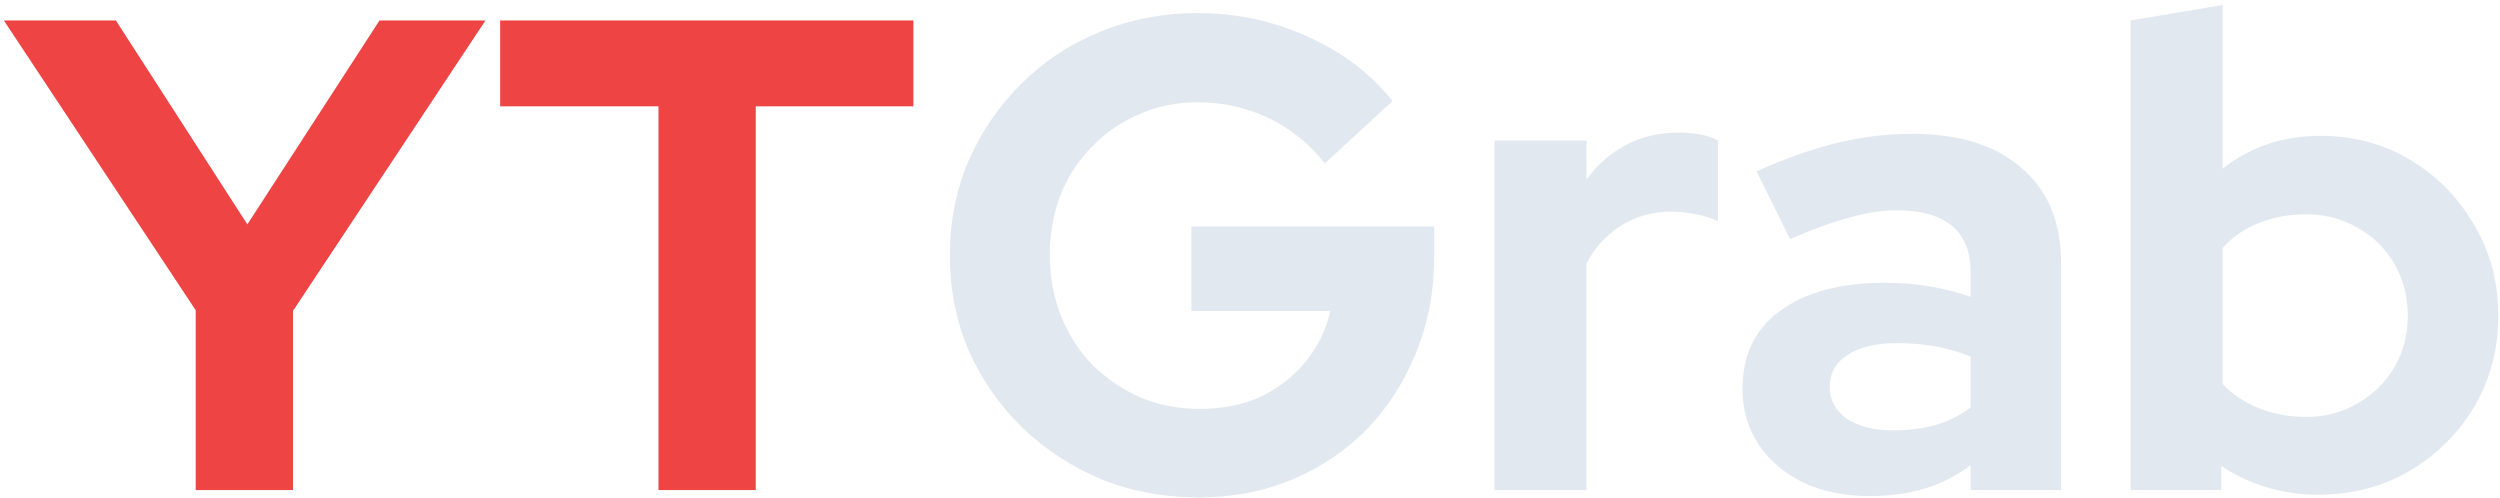 <svg width="477" height="95" viewBox="0 0 477 95" fill="none" xmlns="http://www.w3.org/2000/svg">
<path d="M37.34 93.5V59.196L0.732 3.9H22.108L47.196 42.812L72.412 3.9H92.636L55.9 59.324V93.5H37.34ZM125.637 93.5V20.284H95.429V3.9H174.277V20.284H144.197V93.5H125.637Z" fill="#EF4444"/>
<path d="M228.721 94.908C222.065 94.908 215.878 93.756 210.161 91.452C204.444 89.063 199.409 85.777 195.057 81.596C190.705 77.329 187.292 72.423 184.817 66.876C182.428 61.244 181.233 55.185 181.233 48.7C181.233 42.215 182.428 36.199 184.817 30.652C187.292 25.02 190.662 20.113 194.929 15.932C199.196 11.665 204.188 8.38 209.905 6.076C215.708 3.687 221.894 2.492 228.465 2.492C235.889 2.492 242.886 3.985 249.457 6.972C256.028 9.873 261.446 13.969 265.713 19.26L252.785 31.164C249.713 27.324 246.086 24.423 241.905 22.46C237.724 20.497 233.244 19.516 228.465 19.516C224.454 19.516 220.742 20.284 217.329 21.82C213.916 23.271 210.929 25.319 208.369 27.964C205.809 30.524 203.804 33.596 202.353 37.18C200.988 40.679 200.305 44.519 200.305 48.7C200.305 52.881 201.03 56.764 202.481 60.348C203.932 63.932 205.937 67.047 208.497 69.692C211.142 72.252 214.172 74.3 217.585 75.836C221.084 77.287 224.881 78.012 228.977 78.012C233.244 78.012 237.084 77.244 240.497 75.708C243.91 74.087 246.769 71.868 249.073 69.052C251.462 66.151 253.041 62.908 253.809 59.324H227.313V43.196H273.649V48.828C273.649 55.484 272.497 61.628 270.193 67.26C267.974 72.807 264.86 77.671 260.849 81.852C256.838 85.948 252.102 89.148 246.641 91.452C241.18 93.756 235.206 94.908 228.721 94.908ZM285.162 93.5V26.812H302.698V34.236C304.831 31.335 307.391 29.116 310.378 27.58C313.365 26.044 316.735 25.276 320.49 25.276C323.733 25.361 326.165 25.873 327.786 26.812V42.172C326.506 41.575 325.098 41.148 323.562 40.892C322.026 40.551 320.447 40.38 318.826 40.38C315.413 40.38 312.298 41.233 309.482 42.94C306.666 44.647 304.405 47.079 302.698 50.236V93.5H285.162ZM356.785 94.652C352.006 94.652 347.782 93.799 344.113 92.092C340.444 90.3 337.585 87.868 335.537 84.796C333.489 81.724 332.465 78.183 332.465 74.172C332.465 67.772 334.854 62.823 339.633 59.324C344.497 55.74 351.153 53.948 359.601 53.948C365.404 53.948 370.865 54.844 375.985 56.636V51.772C375.985 47.932 374.79 45.031 372.401 43.068C370.012 41.105 366.513 40.124 361.905 40.124C359.089 40.124 356.06 40.593 352.817 41.532C349.574 42.385 345.82 43.751 341.553 45.628L335.153 32.7C340.444 30.311 345.478 28.519 350.257 27.324C355.121 26.129 359.985 25.532 364.849 25.532C373.809 25.532 380.764 27.708 385.713 32.06C390.748 36.327 393.265 42.385 393.265 50.236V93.5H375.985V88.764C373.254 90.812 370.31 92.305 367.153 93.244C363.996 94.183 360.54 94.652 356.785 94.652ZM349.105 73.788C349.105 76.348 350.214 78.396 352.433 79.932C354.652 81.383 357.596 82.108 361.265 82.108C364.166 82.108 366.854 81.767 369.329 81.084C371.804 80.316 374.022 79.207 375.985 77.756V68.028C373.852 67.175 371.633 66.535 369.329 66.108C367.025 65.681 364.55 65.468 361.905 65.468C357.894 65.468 354.737 66.236 352.433 67.772C350.214 69.223 349.105 71.228 349.105 73.788ZM406.537 93.5V3.9L424.073 0.956V32.188C429.364 28.007 435.593 25.916 442.761 25.916C449.076 25.916 454.793 27.452 459.913 30.524C465.033 33.596 469.086 37.735 472.073 42.94C475.145 48.06 476.681 53.82 476.681 60.22C476.681 66.62 475.145 72.423 472.073 77.628C469.001 82.748 464.862 86.844 459.657 89.916C454.452 92.903 448.649 94.396 442.249 94.396C438.921 94.396 435.678 93.927 432.521 92.988C429.364 92.049 426.462 90.684 423.817 88.892V93.5H406.537ZM439.945 79.548C443.614 79.548 446.9 78.695 449.801 76.988C452.788 75.281 455.134 72.977 456.841 70.076C458.548 67.175 459.401 63.889 459.401 60.22C459.401 56.551 458.548 53.265 456.841 50.364C455.134 47.377 452.788 45.073 449.801 43.452C446.9 41.745 443.614 40.892 439.945 40.892C436.702 40.892 433.716 41.447 430.985 42.556C428.34 43.58 426.036 45.159 424.073 47.292V73.276C425.95 75.239 428.254 76.775 430.985 77.884C433.801 78.993 436.788 79.548 439.945 79.548Z" fill="#E2E8F0"/>
</svg>
